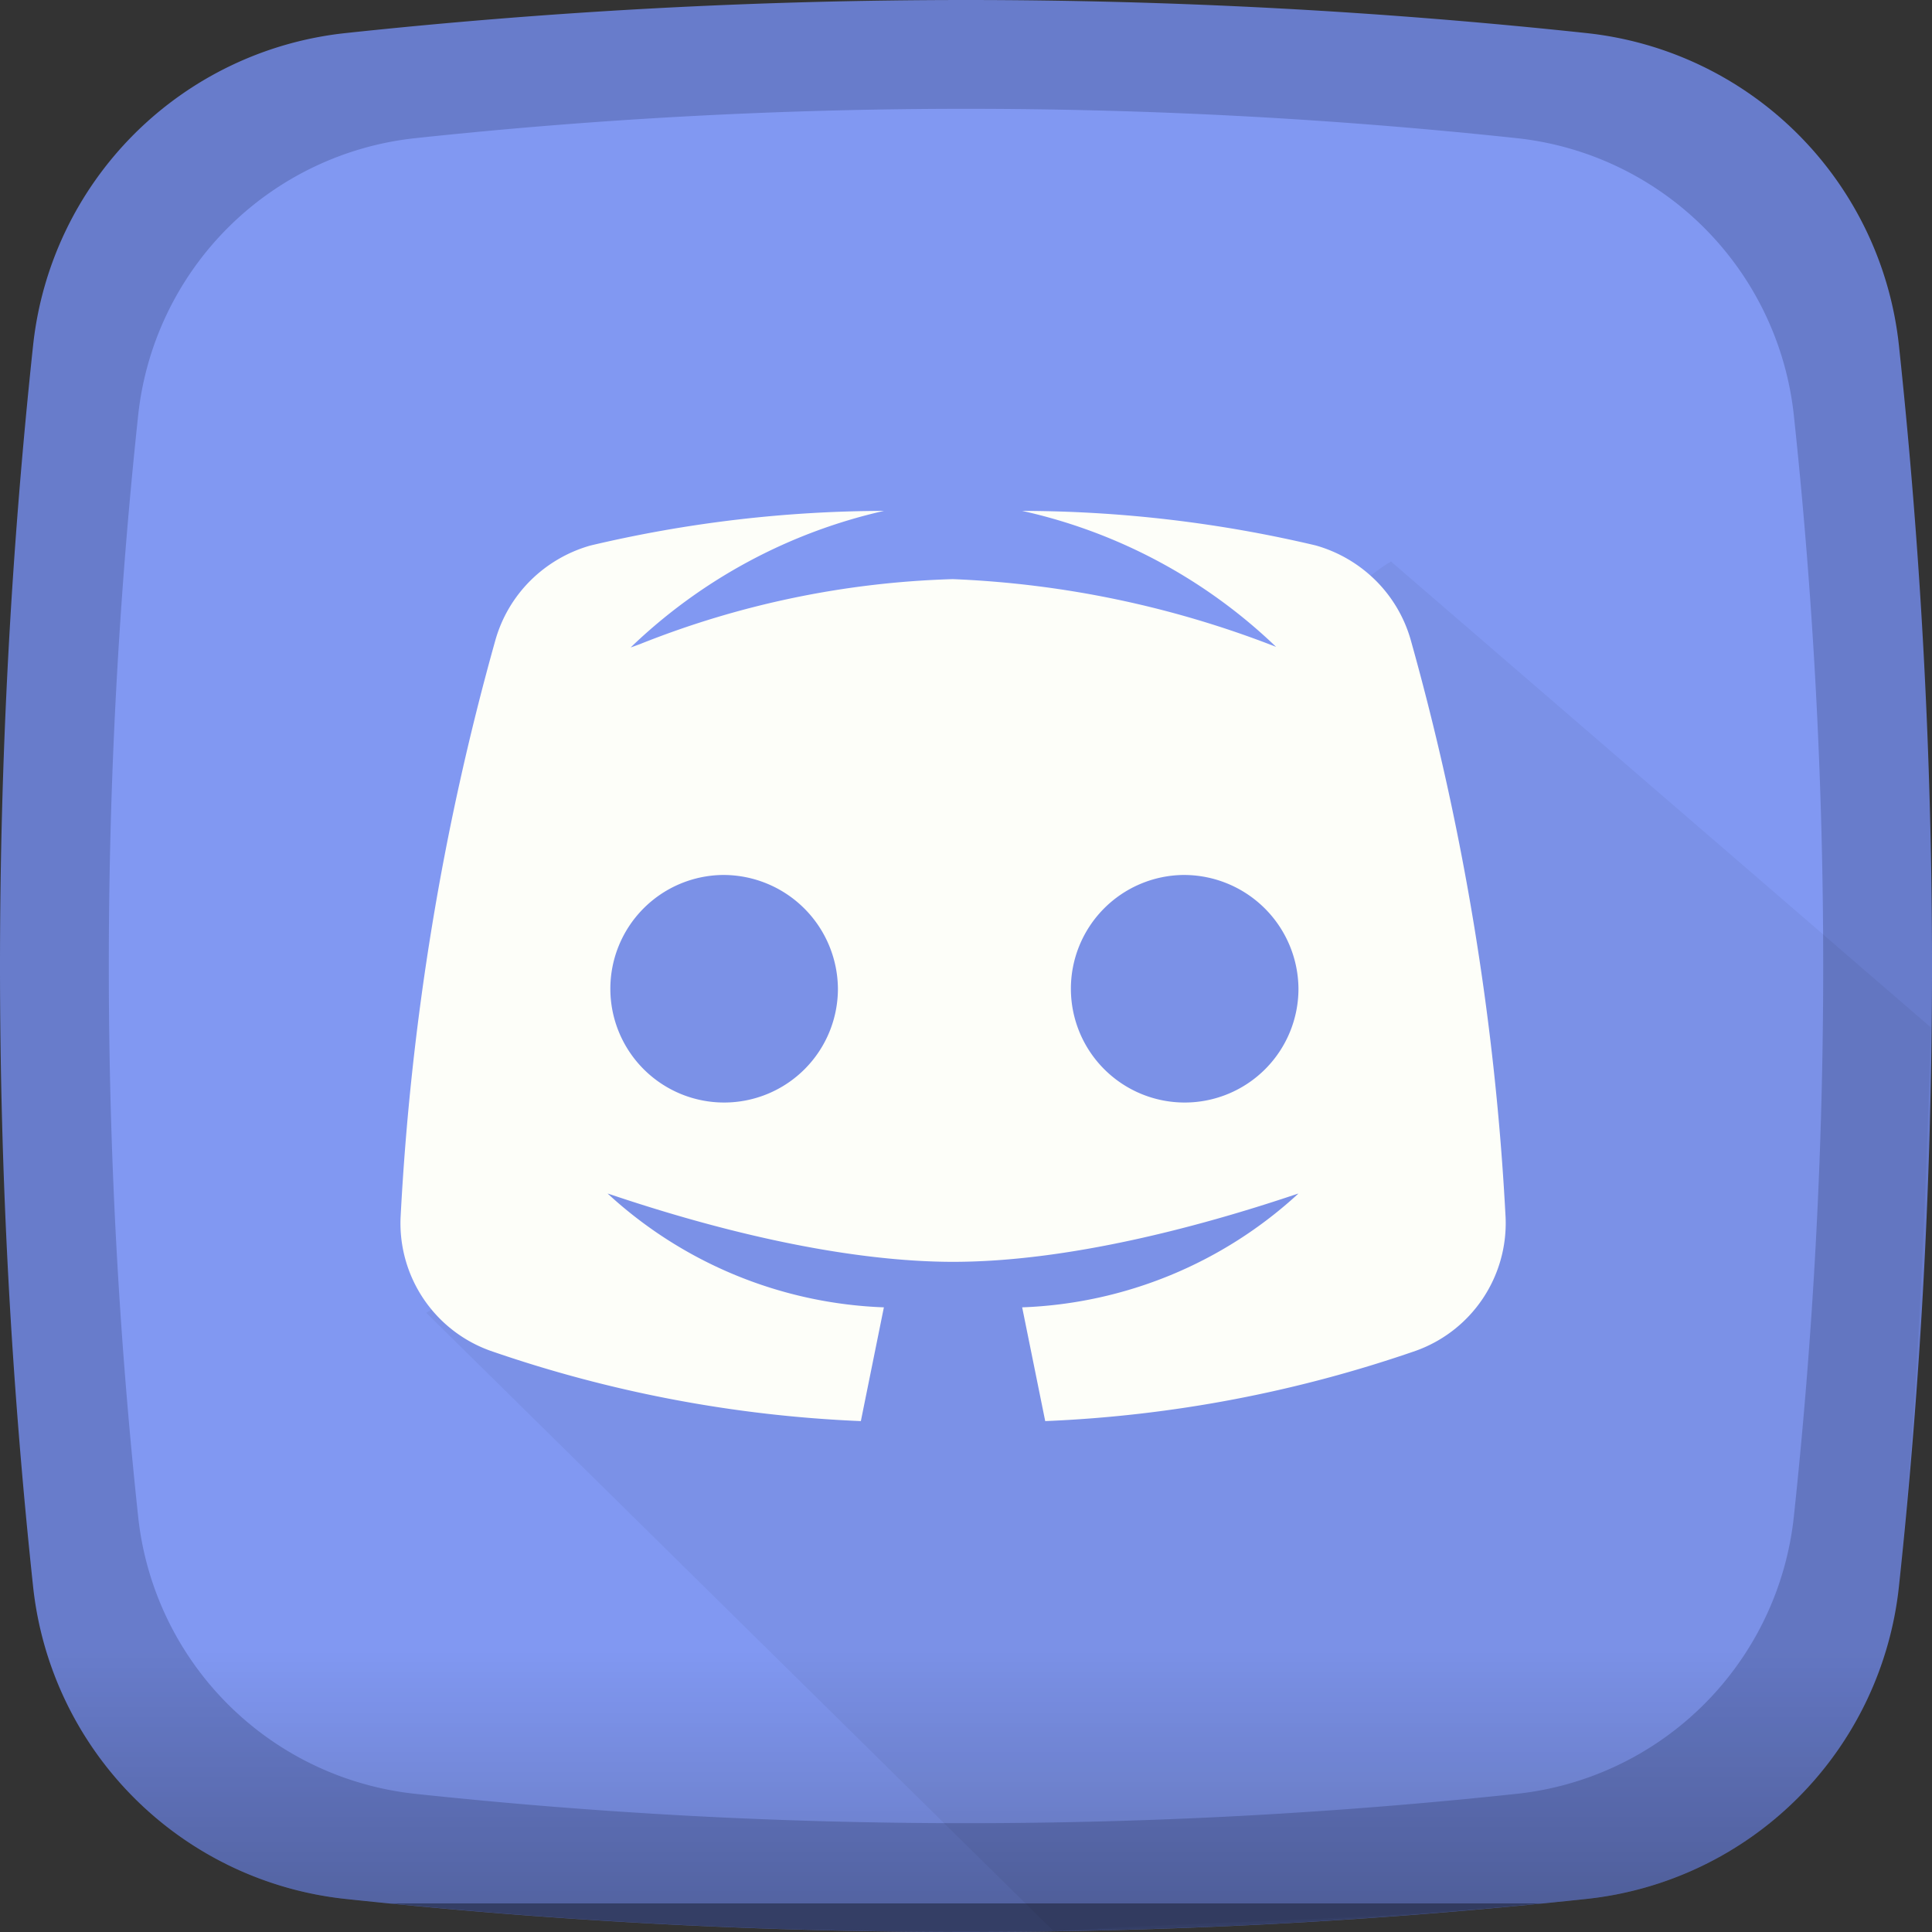 <svg id="Gruppe_25" data-name="Gruppe 25" xmlns="http://www.w3.org/2000/svg" xmlns:xlink="http://www.w3.org/1999/xlink" width="108.399" height="108.398" viewBox="0 0 108.399 108.398">
  <rect x="0" y="0" width="108.399" height="108.398" fill="#333333" stroke="none"/>
  <defs>
    <linearGradient id="linear-gradient" x1="0.5" y1="0.27" x2="0.5" y2="0.926" gradientUnits="objectBoundingBox">
      <stop offset="0" stop-opacity="0"/>
      <stop offset="1" stop-opacity="0.2"/>
      <stop offset="1" stop-opacity="0.502"/>
    </linearGradient>
  </defs>
  <g id="twitter" transform="translate(0 0)">
    <path id="Pfad_57" data-name="Pfad 57" d="M89.01,106.543a327.414,327.414,0,0,1-69.622,0A19.738,19.738,0,0,1,1.856,89.009a327.4,327.4,0,0,1,0-69.621A19.738,19.738,0,0,1,19.389,1.856a327.4,327.4,0,0,1,69.621,0,19.738,19.738,0,0,1,17.534,17.533,327.4,327.4,0,0,1,0,69.621A19.737,19.737,0,0,1,89.01,106.543Zm0,0" fill="#687ccb"/>
    <path id="Pfad_58" data-name="Pfad 58" d="M123.377,46.039A17.514,17.514,0,0,0,107.819,30.48a290.641,290.641,0,0,0-61.78,0A17.517,17.517,0,0,0,30.48,46.039a290.632,290.632,0,0,0,0,61.779,17.515,17.515,0,0,0,15.559,15.559,290.527,290.527,0,0,0,61.779,0,17.514,17.514,0,0,0,15.559-15.559A290.525,290.525,0,0,0,123.377,46.039Zm0,0" transform="translate(-22.729 -22.729)" fill="#8198f2"/>
    <path id="Pfad_59" data-name="Pfad 59" d="M7.672,409.8q.112,1.124.232,2.248a19.738,19.738,0,0,0,17.534,17.533,327.413,327.413,0,0,0,69.621,0,19.737,19.737,0,0,0,17.533-17.533q.12-1.124.232-2.248Zm0,0" transform="translate(-6.048 -323.042)" fill="url(#linear-gradient)"/>
    <path id="Pfad_60" data-name="Pfad 60" d="M197.392,174.949l-30.279-26.128c-2.522,1.441-7.361,7.059-7.361,7.059l-29.64,1.872-7.467,9.357s.914,22.552-6.764,21.932l-2.893,1.932,35.192,34.689c9.845-.605,18.338-.572,29.9-1.806a19.738,19.738,0,0,0,17.534-17.533C196.983,193.463,197.392,174.949,197.392,174.949Z" transform="translate(-89.067 -117.313)" opacity="0.05"/>
  </g>
  <path id="Ausschluss_1" data-name="Ausschluss 1" d="M25.838,51.07h0a72.73,72.73,0,0,1-20.8-3.949,7.6,7.6,0,0,1-5.03-7.467A148.553,148.553,0,0,1,5.321,7.277,7.656,7.656,0,0,1,7.283,3.922a7.791,7.791,0,0,1,3.373-1.977A72.123,72.123,0,0,1,27.13,0,30.06,30.06,0,0,0,12.919,7.661c.065-.017.253-.087.536-.192A51.279,51.279,0,0,1,30.97,3.83h.037a56.05,56.05,0,0,1,18.124,3.8A29.918,29.918,0,0,0,34.883,0,72.119,72.119,0,0,1,51.357,1.94a7.786,7.786,0,0,1,3.374,1.977,7.657,7.657,0,0,1,1.963,3.356,148.656,148.656,0,0,1,5.314,32.382,7.606,7.606,0,0,1-5.031,7.467,72.7,72.7,0,0,1-20.8,3.948l-1.293-6.383a24.164,24.164,0,0,0,15.5-6.384c-.057.015-.221.07-.47.153-5.038,1.678-12.407,3.678-18.909,3.678-3.589,0-9.783-.638-18.91-3.678-.249-.083-.414-.138-.47-.153a24.165,24.165,0,0,0,15.5,6.384l-1.292,6.383ZM43.927,20.428a6.384,6.384,0,1,0,6.459,6.383A6.429,6.429,0,0,0,43.927,20.428Zm-25.841,0a6.384,6.384,0,1,0,6.46,6.383A6.429,6.429,0,0,0,18.086,20.428Z" transform="translate(22.467 28.664)" fill="#fdfef9"/>
</svg>
